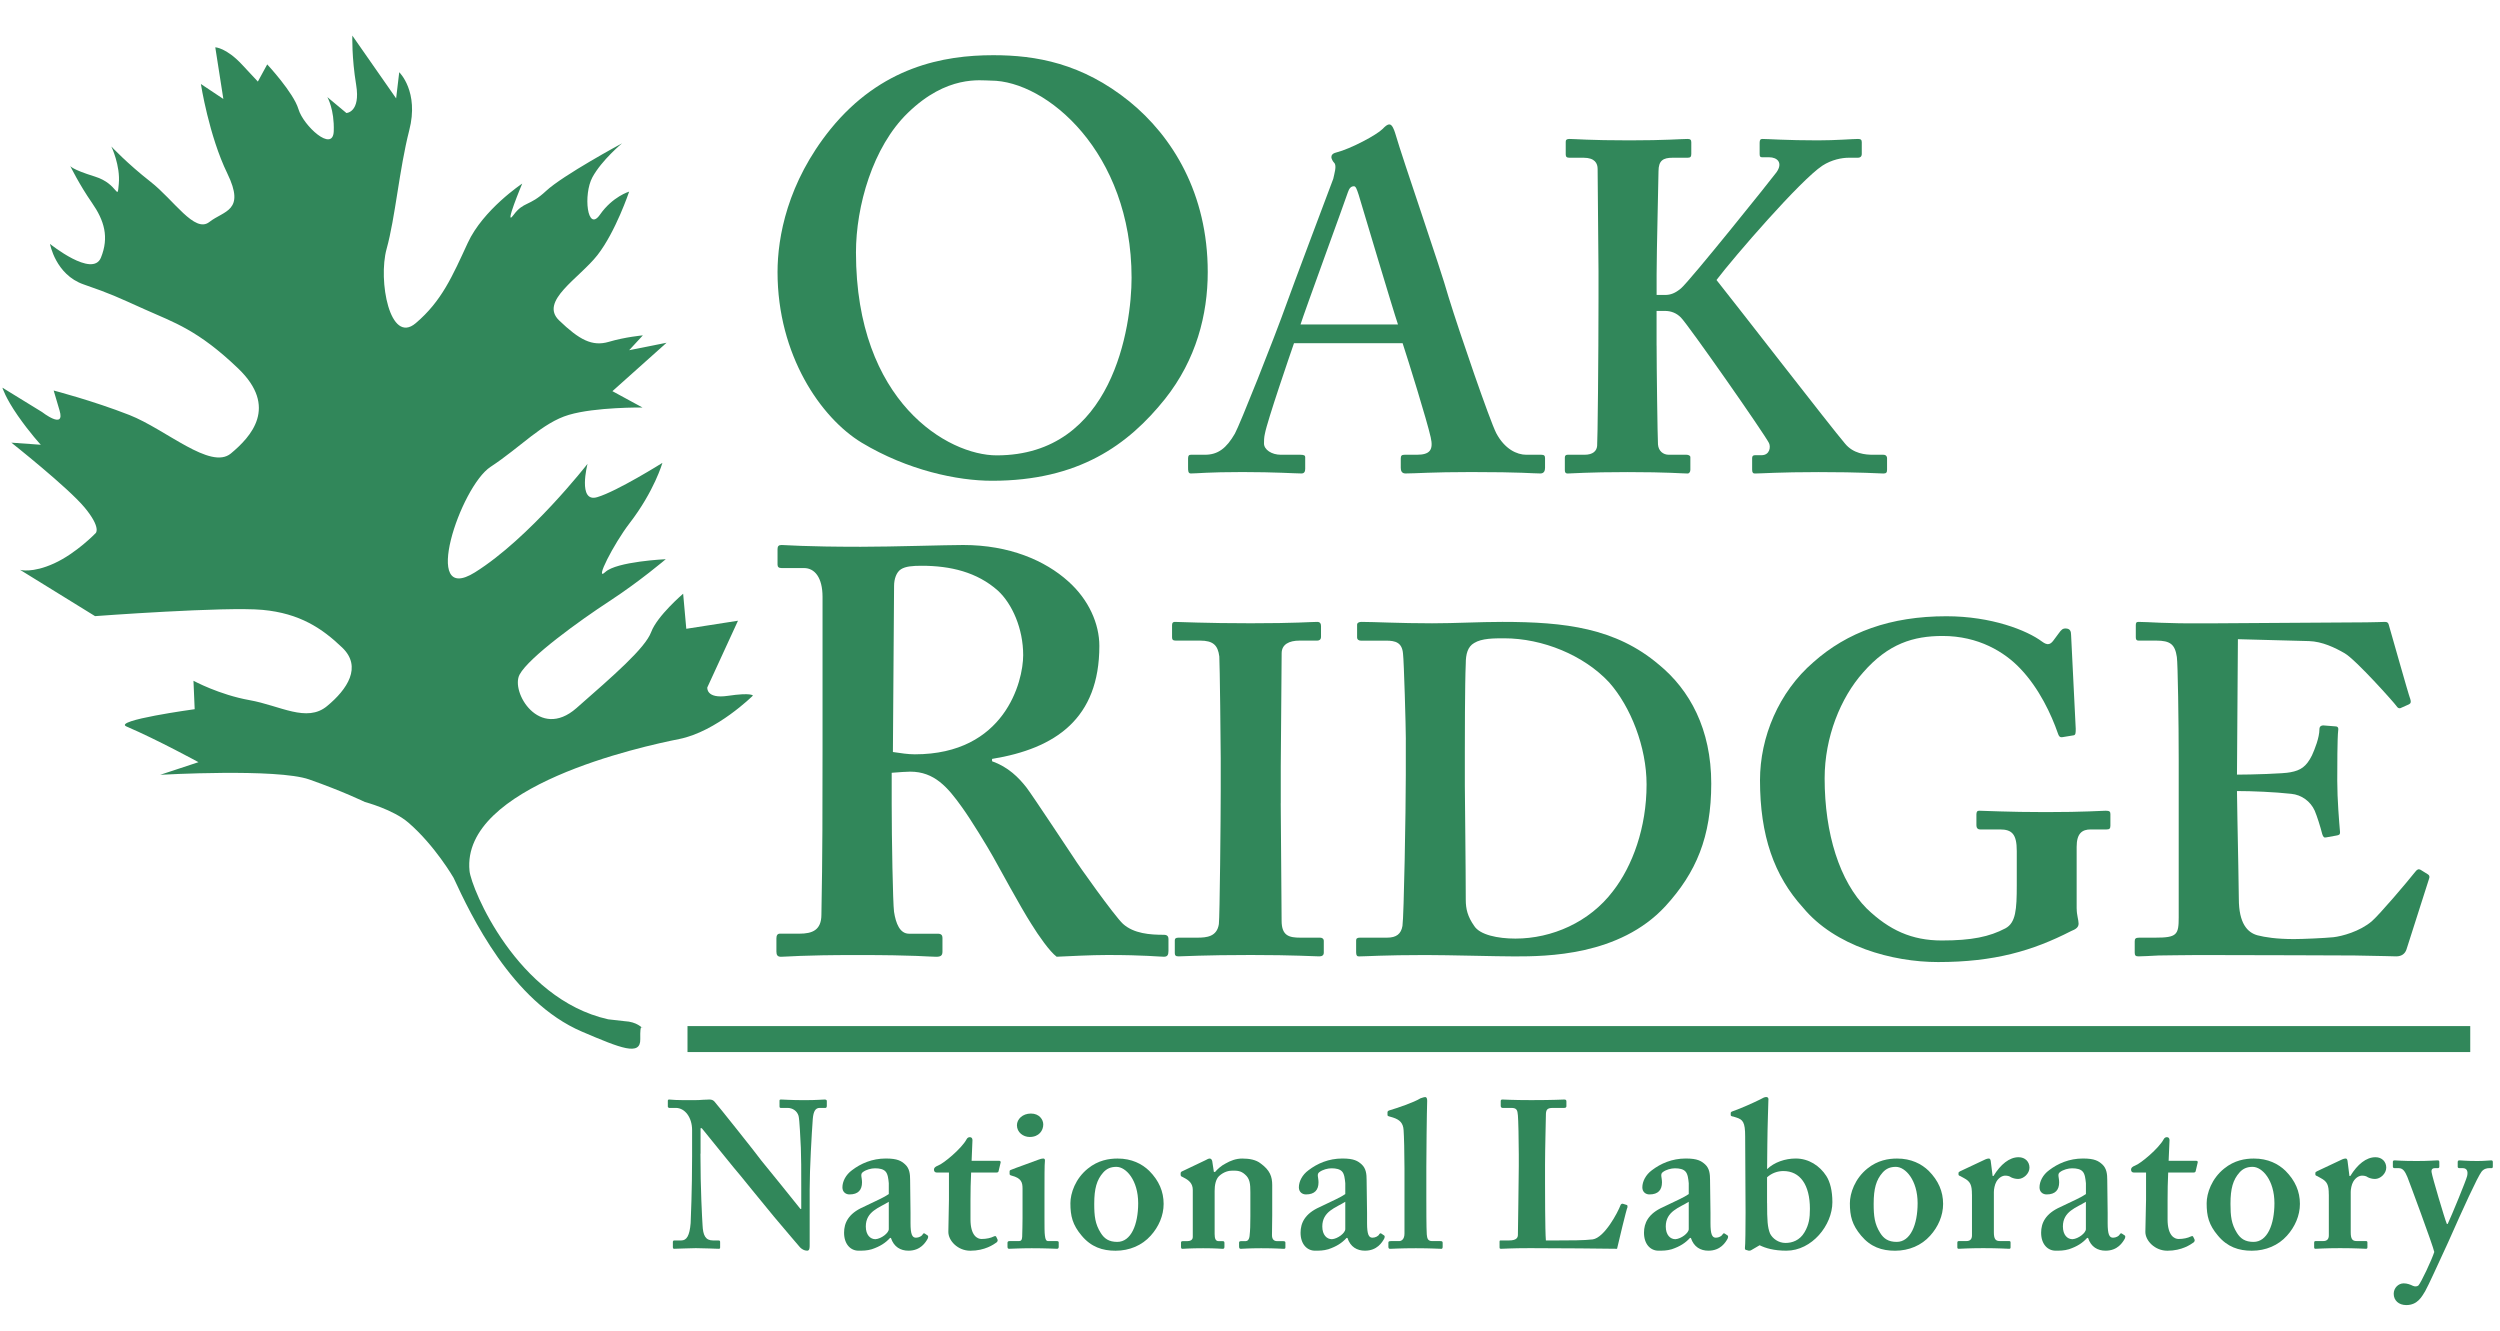 <?xml version="1.0" encoding="UTF-8"?>
<svg width="62px" height="33px" viewBox="0 0 62 33" version="1.1" xmlns="http://www.w3.org/2000/svg" xmlns:xlink="http://www.w3.org/1999/xlink">
    <!-- Generator: Sketch 39.1 (31720) - http://www.bohemiancoding.com/sketch -->
    <title>ornl</title>
    <desc>Created with Sketch.</desc>
    <defs></defs>
    <g id="Page-1" stroke="none" stroke-width="1" fill="none" fill-rule="evenodd">
        <g id="ornl" transform="translate(-1, 0)">
            <g id="svg2784">
                <g id="layer1" transform="translate(0.775, 0.096)">
                    <g id="g2795" transform="translate(0.284, 0.787)">
                        <path d="M15.43,24.442 C15.739,24.456 15.872,24.614 15.872,24.614 C15.872,24.614 15.811,24.456 15.82,24.885 C15.83,25.313 15.345,25.117 14.372,24.701 C12.633,23.957 11.622,21.819 11.189,20.885 C11.189,20.885 10.729,20.088 10.07,19.519 C9.691,19.191 8.991,19.007 8.991,19.007 C8.991,19.007 8.446,18.741 7.608,18.447 C6.811,18.168 3.915,18.332 3.915,18.332 L4.863,18.019 C4.863,18.019 3.852,17.466 3.078,17.134 C2.726,16.984 4.769,16.705 4.769,16.705 L4.739,16 C4.739,16 5.378,16.347 6.132,16.481 C6.888,16.616 7.551,17.046 8.052,16.628 C8.555,16.213 8.927,15.655 8.428,15.177 C7.929,14.699 7.372,14.327 6.454,14.242 C5.535,14.156 2.298,14.397 2.298,14.397 L0.439,13.249 C0.439,13.249 0.735,13.34 1.286,13.088 C1.837,12.836 2.316,12.336 2.316,12.336 C2.316,12.336 2.455,12.206 2.04,11.704 C1.621,11.201 0.223,10.095 0.223,10.095 L0.953,10.147 C0.953,10.147 0.691,9.868 0.381,9.423 C0.073,8.979 0,8.731 0,8.731 L0.983,9.335 C0.983,9.335 1.565,9.789 1.418,9.296 L1.272,8.802 C1.272,8.802 2.24,9.053 3.15,9.409 C4.058,9.767 5.162,10.781 5.666,10.364 C6.168,9.947 6.845,9.211 5.848,8.255 C4.849,7.298 4.259,7.116 3.539,6.793 C2.817,6.469 2.711,6.412 2.014,6.17 C1.318,5.929 1.181,5.166 1.181,5.166 C1.181,5.166 2.236,6.016 2.444,5.507 C2.65,4.999 2.529,4.588 2.22,4.144 C1.91,3.699 1.681,3.23 1.681,3.23 C1.681,3.23 1.705,3.313 2.295,3.496 C2.887,3.679 2.845,4.138 2.887,3.679 C2.93,3.219 2.702,2.75 2.702,2.75 C2.702,2.75 3.093,3.17 3.675,3.625 C4.256,4.079 4.769,4.909 5.132,4.623 C5.494,4.338 6.035,4.357 5.579,3.419 C5.122,2.481 4.923,1.2 4.923,1.2 L5.48,1.571 L5.28,0.29 C5.28,0.29 5.552,0.299 5.943,0.719 L6.336,1.14 L6.568,0.714 C6.568,0.714 7.221,1.414 7.343,1.825 C7.464,2.235 8.199,2.912 8.218,2.371 C8.237,1.828 8.059,1.525 8.059,1.525 L8.532,1.92 C8.532,1.92 8.886,1.906 8.774,1.223 C8.661,0.541 8.679,0 8.679,0 L9.765,1.557 L9.842,0.908 C9.842,0.908 10.341,1.386 10.089,2.354 C9.842,3.32 9.745,4.511 9.529,5.289 C9.313,6.07 9.609,7.679 10.252,7.131 C10.895,6.585 11.159,5.969 11.541,5.142 C11.922,4.314 12.892,3.67 12.892,3.67 C12.892,3.67 12.421,4.792 12.676,4.449 C12.931,4.105 13.063,4.246 13.483,3.853 C13.904,3.461 15.368,2.671 15.368,2.671 C15.368,2.671 14.865,3.087 14.633,3.513 C14.402,3.939 14.505,4.892 14.82,4.441 C15.133,3.991 15.544,3.869 15.544,3.869 C15.544,3.869 15.211,4.862 14.758,5.443 C14.304,6.023 13.309,6.586 13.808,7.064 C14.307,7.543 14.625,7.716 15.038,7.595 C15.448,7.473 15.884,7.434 15.884,7.434 L15.544,7.802 L16.472,7.617 L15.129,8.818 L15.874,9.223 C15.874,9.223 14.708,9.21 14.05,9.405 C13.392,9.598 12.856,10.204 12.108,10.694 C11.358,11.183 10.362,14.159 11.72,13.311 C13.077,12.463 14.512,10.62 14.512,10.62 C14.512,10.62 14.259,11.593 14.751,11.447 C15.244,11.302 16.369,10.596 16.369,10.596 C16.369,10.596 16.169,11.296 15.552,12.096 C15.161,12.605 14.671,13.565 14.952,13.304 C15.232,13.041 16.452,12.985 16.452,12.985 C16.452,12.985 15.809,13.533 15.059,14.023 C14.31,14.512 13.059,15.417 12.828,15.844 C12.595,16.27 13.313,17.488 14.236,16.679 C15.158,15.87 15.942,15.192 16.091,14.79 C16.241,14.389 16.883,13.841 16.883,13.841 L16.961,14.711 L18.243,14.511 L17.482,16.166 C17.482,16.166 17.446,16.454 17.988,16.374 C18.588,16.286 18.613,16.368 18.613,16.368 C18.613,16.368 17.714,17.26 16.785,17.445 C15.856,17.63 11.375,18.606 11.585,20.715 C11.628,21.149 12.76,23.89 15.024,24.396 L15.43,24.442 L15.43,24.442 Z" id="path2797" fill="#31875A"></path>
                        <path d="M16.991,24.886 L61.203,24.886" id="line2799" stroke="#31875A" stroke-width="0.644"></path>
                        <path d="M17.312,27.728 C17.312,28.61 17.354,29.336 17.364,29.496 C17.375,29.755 17.437,29.88 17.623,29.88 L17.759,29.88 C17.8,29.88 17.8,29.901 17.8,29.927 L17.8,30.046 C17.8,30.077 17.8,30.087 17.759,30.087 C17.707,30.087 17.395,30.071 17.198,30.071 C17.064,30.071 16.711,30.087 16.659,30.087 C16.639,30.087 16.628,30.077 16.628,30.041 L16.628,29.911 C16.628,29.901 16.64,29.88 16.659,29.88 L16.836,29.88 C16.97,29.88 17.043,29.766 17.069,29.45 C17.073,29.357 17.105,28.63 17.105,27.801 L17.105,27.142 C17.105,26.831 16.929,26.593 16.7,26.593 L16.534,26.593 C16.514,26.587 16.503,26.578 16.503,26.557 L16.503,26.417 C16.503,26.396 16.515,26.385 16.534,26.385 C16.561,26.385 16.602,26.391 16.695,26.396 C16.789,26.401 16.929,26.401 17.157,26.401 C17.245,26.401 17.323,26.396 17.385,26.391 C17.452,26.391 17.499,26.385 17.531,26.385 C17.594,26.385 17.624,26.401 17.656,26.432 C17.708,26.484 18.724,27.759 18.827,27.905 C18.899,27.987 19.708,28.994 19.791,29.098 L19.812,29.098 L19.812,28.558 C19.812,28.101 19.812,27.842 19.802,27.583 C19.791,27.386 19.771,26.878 19.745,26.79 C19.708,26.665 19.594,26.593 19.47,26.593 L19.304,26.593 C19.273,26.593 19.273,26.572 19.273,26.546 L19.273,26.426 C19.273,26.396 19.273,26.385 19.314,26.385 C19.378,26.385 19.541,26.401 19.895,26.401 C20.206,26.401 20.33,26.385 20.394,26.385 C20.435,26.385 20.446,26.406 20.446,26.421 L20.446,26.541 C20.446,26.572 20.435,26.593 20.414,26.593 L20.269,26.593 C20.165,26.593 20.114,26.676 20.098,26.867 C20.072,27.221 20.021,28.091 20.021,28.62 L20.021,29.989 C20.021,30.062 20.021,30.134 19.958,30.134 C19.885,30.134 19.823,30.093 19.782,30.051 C19.74,30 19.46,29.678 19.139,29.294 C18.776,28.848 18.371,28.361 18.309,28.278 C18.238,28.205 17.407,27.168 17.345,27.096 L17.315,27.096 L17.315,27.728 L17.312,27.728 L17.312,27.728 Z" id="path2801" fill="#31875A"></path>
                        <path d="M22.014,29.818 C21.901,29.942 21.765,30.03 21.562,30.098 C21.444,30.134 21.334,30.134 21.231,30.134 C21.04,30.134 20.874,29.978 20.874,29.689 C20.874,29.45 20.977,29.216 21.351,29.051 C21.672,28.895 21.868,28.812 21.983,28.73 L21.983,28.46 C21.973,28.355 21.961,28.232 21.901,28.169 C21.849,28.112 21.755,28.091 21.641,28.091 C21.547,28.091 21.423,28.123 21.34,28.185 C21.268,28.237 21.319,28.314 21.319,28.439 C21.319,28.626 21.226,28.739 21.008,28.739 C20.915,28.739 20.833,28.678 20.833,28.564 C20.833,28.418 20.915,28.252 21.071,28.138 C21.288,27.972 21.57,27.848 21.91,27.848 C22.201,27.848 22.294,27.91 22.387,27.993 C22.501,28.096 22.512,28.242 22.512,28.382 L22.522,29.201 L22.522,29.45 C22.522,29.73 22.564,29.812 22.657,29.812 C22.73,29.812 22.804,29.771 22.823,29.73 C22.844,29.699 22.854,29.699 22.875,29.709 L22.938,29.751 C22.959,29.761 22.969,29.782 22.949,29.834 C22.897,29.927 22.772,30.134 22.472,30.134 C22.275,30.134 22.109,30.041 22.036,29.818 L22.014,29.818 L22.014,29.818 L22.014,29.818 Z M21.983,28.921 C21.755,29.066 21.413,29.155 21.413,29.533 C21.413,29.746 21.526,29.849 21.651,29.849 C21.798,29.839 21.983,29.694 21.983,29.6 L21.983,28.921 L21.983,28.921 Z" id="path2803" fill="#31875A"></path>
                        <path d="M23.175,28.196 C23.134,28.196 23.103,28.174 23.103,28.123 C23.103,28.081 23.134,28.051 23.202,28.024 C23.347,27.972 23.798,27.589 23.912,27.371 C23.933,27.33 23.964,27.319 23.995,27.319 C24.037,27.319 24.058,27.351 24.058,27.392 L24.037,27.905 L24.72,27.905 C24.751,27.905 24.761,27.926 24.757,27.947 L24.705,28.165 C24.7,28.185 24.683,28.196 24.652,28.196 L24.025,28.196 C24.014,28.413 24.009,28.662 24.009,28.89 L24.009,29.357 C24.009,29.762 24.18,29.844 24.284,29.844 C24.398,29.844 24.514,29.819 24.585,29.782 C24.621,29.767 24.637,29.767 24.649,29.792 L24.679,29.855 C24.69,29.885 24.679,29.907 24.657,29.928 C24.585,29.979 24.368,30.135 24.005,30.135 C23.693,30.135 23.46,29.885 23.46,29.669 C23.46,29.481 23.475,29.067 23.475,28.869 L23.475,28.196 L23.175,28.196 L23.175,28.196 Z" id="path2805" fill="#31875A"></path>
                        <path d="M25.3,28.594 C25.3,28.439 25.27,28.335 25.031,28.273 C24.984,28.262 24.979,28.247 24.979,28.226 L24.979,28.169 C24.979,28.148 24.989,28.138 25.016,28.128 C25.087,28.096 25.602,27.915 25.689,27.879 C25.741,27.858 25.783,27.848 25.814,27.848 C25.844,27.848 25.861,27.869 25.855,27.91 C25.844,27.993 25.844,28.325 25.844,28.755 L25.844,29.315 C25.844,29.512 25.844,29.699 25.855,29.761 C25.866,29.855 25.885,29.896 25.938,29.896 L26.145,29.896 C26.186,29.896 26.197,29.907 26.197,29.932 L26.197,30.036 C26.197,30.067 26.186,30.087 26.156,30.087 C26.115,30.087 25.876,30.073 25.528,30.073 C25.228,30.073 25.03,30.087 24.968,30.087 C24.943,30.087 24.927,30.077 24.927,30.036 L24.927,29.937 C24.927,29.907 24.948,29.896 24.979,29.896 L25.207,29.896 C25.259,29.896 25.286,29.875 25.291,29.792 C25.295,29.637 25.3,29.471 25.3,29.326 L25.3,28.594 L25.3,28.594 Z M25.477,27.314 C25.316,27.314 25.161,27.199 25.161,27.023 C25.161,26.873 25.3,26.733 25.508,26.733 C25.716,26.733 25.814,26.883 25.814,27.003 C25.814,27.153 25.71,27.314 25.477,27.314 L25.477,27.314 Z" id="path2807" fill="#31875A"></path>
                        <path d="M28.442,28.154 C28.684,28.398 28.799,28.667 28.799,28.974 C28.799,29.264 28.676,29.544 28.478,29.762 C28.265,30.001 27.954,30.135 27.607,30.135 C27.281,30.135 27.001,30.042 26.767,29.762 C26.539,29.492 26.487,29.274 26.487,28.958 C26.487,28.709 26.61,28.346 26.921,28.097 C27.176,27.89 27.445,27.849 27.657,27.849 C28.006,27.848 28.265,27.982 28.442,28.154 M28.168,28.957 C28.168,28.387 27.868,28.055 27.628,28.055 C27.493,28.055 27.389,28.096 27.301,28.195 C27.14,28.376 27.078,28.594 27.078,28.973 C27.078,29.273 27.099,29.471 27.239,29.693 C27.327,29.834 27.441,29.916 27.649,29.916 C27.991,29.917 28.168,29.486 28.168,28.957" id="path2809" fill="#31875A"></path>
                        <path d="M29.837,27.89 C29.878,27.869 29.91,27.849 29.94,27.849 C29.971,27.849 29.992,27.869 30.004,27.911 L30.045,28.181 L30.075,28.181 C30.138,28.108 30.231,28.024 30.335,27.972 C30.459,27.901 30.594,27.849 30.75,27.849 C30.927,27.849 31.092,27.879 31.207,27.972 C31.435,28.138 31.492,28.295 31.492,28.508 L31.492,29.254 C31.492,29.42 31.486,29.647 31.486,29.751 C31.486,29.865 31.55,29.897 31.611,29.897 L31.756,29.897 C31.803,29.897 31.819,29.908 31.819,29.933 L31.819,30.052 C31.819,30.078 31.809,30.088 31.778,30.088 C31.737,30.088 31.58,30.073 31.218,30.073 C30.907,30.073 30.741,30.088 30.711,30.088 C30.68,30.088 30.67,30.067 30.67,30.026 L30.67,29.938 C30.67,29.908 30.68,29.897 30.731,29.897 L30.835,29.897 C30.877,29.897 30.918,29.865 30.93,29.772 C30.946,29.637 30.95,29.492 30.95,29.285 L30.95,28.688 C30.95,28.481 30.94,28.347 30.816,28.243 C30.712,28.149 30.619,28.149 30.505,28.149 C30.421,28.149 30.298,28.17 30.173,28.284 C30.089,28.367 30.064,28.512 30.064,28.652 L30.064,29.72 C30.064,29.835 30.088,29.897 30.162,29.897 L30.255,29.897 C30.298,29.897 30.307,29.908 30.307,29.944 L30.307,30.037 C30.307,30.067 30.298,30.088 30.267,30.088 C30.236,30.088 30.089,30.073 29.779,30.073 C29.457,30.073 29.291,30.088 29.261,30.088 C29.239,30.088 29.23,30.067 29.23,30.037 L29.23,29.938 C29.23,29.908 29.24,29.897 29.282,29.897 L29.386,29.897 C29.449,29.897 29.522,29.876 29.522,29.793 L29.522,28.625 C29.522,28.469 29.427,28.387 29.304,28.325 L29.263,28.303 C29.231,28.294 29.221,28.273 29.221,28.252 L29.221,28.21 C29.221,28.19 29.241,28.169 29.273,28.159 L29.837,27.89 L29.837,27.89 Z" id="path2811" fill="#31875A"></path>
                        <path d="M33.335,29.818 C33.223,29.942 33.086,30.03 32.884,30.098 C32.765,30.134 32.656,30.134 32.552,30.134 C32.361,30.134 32.195,29.978 32.195,29.689 C32.195,29.45 32.3,29.216 32.672,29.051 C32.993,28.895 33.19,28.812 33.304,28.73 L33.304,28.46 C33.293,28.355 33.283,28.232 33.223,28.169 C33.17,28.112 33.076,28.091 32.963,28.091 C32.869,28.091 32.745,28.123 32.662,28.185 C32.589,28.237 32.64,28.314 32.64,28.439 C32.64,28.626 32.547,28.739 32.329,28.739 C32.236,28.739 32.153,28.678 32.153,28.564 C32.153,28.418 32.236,28.252 32.393,28.138 C32.61,27.972 32.891,27.848 33.232,27.848 C33.522,27.848 33.615,27.91 33.709,27.993 C33.822,28.096 33.833,28.242 33.833,28.382 L33.844,29.201 L33.844,29.45 C33.844,29.73 33.886,29.812 33.979,29.812 C34.051,29.812 34.125,29.771 34.144,29.73 C34.166,29.699 34.175,29.699 34.197,29.709 L34.259,29.751 C34.281,29.761 34.291,29.782 34.27,29.834 C34.218,29.927 34.093,30.134 33.793,30.134 C33.596,30.134 33.43,30.041 33.358,29.818 L33.335,29.818 L33.335,29.818 L33.335,29.818 Z M33.304,28.921 C33.076,29.066 32.734,29.155 32.734,29.533 C32.734,29.746 32.847,29.849 32.973,29.849 C33.119,29.839 33.304,29.694 33.304,29.6 L33.304,28.921 L33.304,28.921 L33.304,28.921 Z" id="path2813" fill="#31875A"></path>
                        <path d="M34.772,28.087 C34.772,27.724 34.761,27.278 34.75,27.143 C34.74,26.967 34.651,26.884 34.485,26.831 L34.382,26.801 C34.351,26.79 34.351,26.78 34.351,26.76 L34.351,26.697 C34.351,26.687 34.362,26.665 34.392,26.656 C34.599,26.594 35.004,26.458 35.169,26.355 C35.232,26.334 35.264,26.324 35.283,26.324 C35.314,26.324 35.335,26.345 35.335,26.417 C35.325,26.697 35.314,27.776 35.314,28.06 L35.314,28.808 C35.314,29.046 35.314,29.574 35.325,29.73 C35.335,29.824 35.346,29.896 35.459,29.896 L35.657,29.896 C35.709,29.896 35.719,29.907 35.719,29.944 L35.719,30.037 C35.719,30.067 35.709,30.088 35.69,30.088 C35.648,30.088 35.419,30.073 35.056,30.073 C34.662,30.073 34.456,30.088 34.414,30.088 C34.383,30.088 34.373,30.067 34.373,30.037 L34.373,29.937 C34.373,29.907 34.383,29.896 34.444,29.896 L34.642,29.896 C34.694,29.896 34.772,29.855 34.772,29.71 L34.772,28.289 L34.772,28.087 L34.772,28.087 L34.772,28.087 Z" id="path2815" fill="#31875A"></path>
                        <path d="M40.293,29.003 C40.303,29.014 40.303,29.025 40.303,29.055 C40.281,29.086 40.075,29.947 40.044,30.087 C39.909,30.082 38.416,30.071 37.887,30.071 C37.42,30.071 37.234,30.087 37.171,30.087 C37.13,30.087 37.13,30.077 37.13,30.041 L37.13,29.921 C37.13,29.89 37.13,29.88 37.159,29.88 L37.367,29.88 C37.554,29.88 37.585,29.807 37.585,29.739 C37.585,29.646 37.607,28.35 37.607,28.039 L37.607,27.748 C37.607,27.417 37.595,26.867 37.585,26.779 C37.575,26.644 37.554,26.593 37.419,26.593 L37.202,26.593 C37.171,26.593 37.159,26.562 37.159,26.546 L37.159,26.426 C37.159,26.396 37.171,26.385 37.202,26.385 C37.255,26.385 37.441,26.4 37.918,26.4 C38.477,26.4 38.695,26.385 38.736,26.385 C38.777,26.385 38.788,26.405 38.788,26.432 L38.788,26.551 C38.788,26.571 38.777,26.593 38.736,26.593 L38.456,26.593 C38.3,26.593 38.279,26.644 38.279,26.784 C38.279,26.857 38.258,27.634 38.258,27.998 L38.258,28.443 C38.258,28.537 38.258,29.657 38.279,29.88 L38.57,29.88 C38.86,29.88 39.234,29.88 39.44,29.854 C39.73,29.812 40.062,29.191 40.135,28.993 C40.156,28.973 40.166,28.962 40.198,28.973 L40.293,29.003 L40.293,29.003 Z" id="path2817" fill="#31875A"></path>
                        <path d="M41.852,29.818 C41.739,29.942 41.604,30.03 41.401,30.098 C41.282,30.134 41.172,30.134 41.07,30.134 C40.877,30.134 40.712,29.978 40.712,29.689 C40.712,29.45 40.816,29.216 41.189,29.051 C41.511,28.895 41.706,28.812 41.822,28.73 L41.822,28.46 C41.811,28.355 41.8,28.232 41.739,28.169 C41.687,28.112 41.593,28.091 41.479,28.091 C41.386,28.091 41.261,28.123 41.179,28.185 C41.107,28.237 41.158,28.314 41.158,28.439 C41.158,28.626 41.065,28.739 40.847,28.739 C40.754,28.739 40.671,28.678 40.671,28.564 C40.671,28.418 40.754,28.252 40.909,28.138 C41.127,27.972 41.407,27.848 41.749,27.848 C42.04,27.848 42.133,27.91 42.227,27.993 C42.34,28.096 42.35,28.242 42.35,28.382 L42.361,29.201 L42.361,29.45 C42.361,29.73 42.402,29.812 42.495,29.812 C42.568,29.812 42.641,29.771 42.661,29.73 C42.683,29.699 42.693,29.699 42.713,29.709 L42.777,29.751 C42.798,29.761 42.807,29.782 42.787,29.834 C42.735,29.927 42.611,30.134 42.31,30.134 C42.113,30.134 41.948,30.041 41.875,29.818 L41.852,29.818 L41.852,29.818 L41.852,29.818 Z M41.822,28.921 C41.593,29.066 41.252,29.155 41.252,29.533 C41.252,29.746 41.365,29.849 41.49,29.849 C41.637,29.839 41.822,29.694 41.822,29.6 L41.822,28.921 L41.822,28.921 Z" id="path2819" fill="#31875A"></path>
                        <path d="M43.376,30.118 C43.352,30.134 43.33,30.134 43.31,30.134 L43.237,30.113 C43.215,30.102 43.215,30.093 43.215,30.071 C43.226,29.999 43.231,29.564 43.231,29.191 L43.221,27.298 C43.221,26.945 43.164,26.882 42.998,26.83 L42.934,26.81 C42.873,26.8 42.863,26.789 42.863,26.769 L42.863,26.717 C42.863,26.707 42.874,26.686 42.915,26.675 C43.122,26.603 43.422,26.468 43.589,26.385 C43.662,26.344 43.703,26.323 43.745,26.323 C43.786,26.323 43.807,26.354 43.797,26.405 C43.797,26.448 43.775,27.039 43.771,27.489 L43.765,28.112 C43.942,27.941 44.212,27.848 44.476,27.848 C44.798,27.848 45.072,28.029 45.234,28.282 C45.327,28.428 45.384,28.646 45.384,28.931 C45.384,29.502 44.876,30.134 44.243,30.134 C43.932,30.134 43.725,30.071 43.58,29.999 L43.376,30.118 L43.376,30.118 Z M43.765,28.952 C43.765,29.387 43.776,29.553 43.838,29.709 C43.901,29.834 44.046,29.942 44.222,29.942 C44.386,29.942 44.574,29.88 44.693,29.677 C44.803,29.491 44.827,29.325 44.827,29.097 C44.827,28.495 44.58,28.159 44.169,28.159 C44.023,28.159 43.88,28.21 43.764,28.314 L43.764,28.952 L43.765,28.952 L43.765,28.952 Z" id="path2821" fill="#31875A"></path>
                        <path d="M47.773,28.154 C48.015,28.398 48.13,28.667 48.13,28.974 C48.13,29.264 48.007,29.544 47.809,29.762 C47.596,30.001 47.286,30.135 46.938,30.135 C46.612,30.135 46.332,30.042 46.098,29.762 C45.871,29.492 45.818,29.274 45.818,28.958 C45.818,28.709 45.942,28.346 46.252,28.097 C46.507,27.89 46.777,27.849 46.989,27.849 C47.337,27.848 47.596,27.982 47.773,28.154 M47.498,28.957 C47.498,28.387 47.198,28.055 46.958,28.055 C46.823,28.055 46.719,28.096 46.631,28.195 C46.47,28.376 46.408,28.594 46.408,28.973 C46.408,29.273 46.429,29.471 46.569,29.693 C46.657,29.834 46.771,29.916 46.979,29.916 C47.321,29.917 47.498,29.486 47.498,28.957" id="path2823" fill="#31875A"></path>
                        <path d="M48.845,28.739 C48.845,28.5 48.804,28.418 48.648,28.334 L48.553,28.282 C48.523,28.273 48.512,28.262 48.512,28.241 L48.512,28.21 C48.512,28.189 48.523,28.179 48.553,28.164 L49.182,27.868 C49.212,27.857 49.233,27.848 49.264,27.848 C49.296,27.848 49.305,27.878 49.311,27.909 L49.358,28.282 L49.379,28.282 C49.556,27.993 49.774,27.816 50.002,27.816 C50.167,27.816 50.272,27.93 50.272,28.075 C50.272,28.221 50.126,28.355 49.992,28.355 C49.919,28.355 49.856,28.334 49.815,28.314 C49.774,28.282 49.722,28.273 49.669,28.273 C49.607,28.273 49.515,28.314 49.451,28.423 C49.41,28.495 49.389,28.609 49.389,28.677 L49.389,29.677 C49.389,29.843 49.43,29.895 49.534,29.895 L49.762,29.895 C49.793,29.895 49.803,29.905 49.803,29.932 L49.803,30.05 C49.803,30.077 49.793,30.087 49.768,30.087 C49.732,30.087 49.504,30.071 49.125,30.071 C48.763,30.071 48.56,30.087 48.519,30.087 C48.494,30.087 48.483,30.077 48.483,30.05 L48.483,29.937 C48.483,29.905 48.494,29.895 48.529,29.895 L48.712,29.895 C48.793,29.895 48.846,29.854 48.846,29.755 L48.846,28.739 L48.845,28.739 L48.845,28.739 Z" id="path2825" fill="#31875A"></path>
                        <path d="M51.701,29.818 C51.589,29.942 51.454,30.03 51.251,30.098 C51.131,30.134 51.023,30.134 50.92,30.134 C50.728,30.134 50.561,29.978 50.561,29.689 C50.561,29.45 50.666,29.216 51.038,29.051 C51.361,28.895 51.557,28.812 51.672,28.73 L51.672,28.46 C51.66,28.355 51.65,28.232 51.589,28.169 C51.538,28.112 51.442,28.091 51.329,28.091 C51.236,28.091 51.111,28.123 51.029,28.185 C50.956,28.237 51.008,28.314 51.008,28.439 C51.008,28.626 50.914,28.739 50.697,28.739 C50.603,28.739 50.521,28.678 50.521,28.564 C50.521,28.418 50.603,28.252 50.759,28.138 C50.977,27.972 51.257,27.848 51.599,27.848 C51.89,27.848 51.983,27.91 52.077,27.993 C52.189,28.096 52.201,28.242 52.201,28.382 L52.211,29.201 L52.211,29.45 C52.211,29.73 52.252,29.812 52.345,29.812 C52.418,29.812 52.491,29.771 52.511,29.73 C52.533,29.699 52.542,29.699 52.563,29.709 L52.626,29.751 C52.648,29.761 52.657,29.782 52.637,29.834 C52.584,29.927 52.461,30.134 52.16,30.134 C51.963,30.134 51.797,30.041 51.725,29.818 L51.701,29.818 L51.701,29.818 L51.701,29.818 Z M51.671,28.921 C51.441,29.066 51.101,29.155 51.101,29.533 C51.101,29.746 51.213,29.849 51.339,29.849 C51.485,29.839 51.671,29.694 51.671,29.6 L51.671,28.921 L51.671,28.921 Z" id="path2827" fill="#31875A"></path>
                        <path d="M52.862,28.196 C52.821,28.196 52.791,28.174 52.791,28.123 C52.791,28.081 52.821,28.051 52.89,28.024 C53.035,27.972 53.485,27.589 53.6,27.371 C53.621,27.33 53.651,27.319 53.683,27.319 C53.723,27.319 53.745,27.351 53.745,27.392 L53.723,27.905 L54.407,27.905 C54.439,27.905 54.45,27.926 54.444,27.947 L54.393,28.165 C54.386,28.185 54.37,28.196 54.34,28.196 L53.712,28.196 C53.701,28.413 53.697,28.662 53.697,28.89 L53.697,29.357 C53.697,29.762 53.867,29.844 53.971,29.844 C54.085,29.844 54.199,29.819 54.272,29.782 C54.308,29.767 54.324,29.767 54.334,29.792 L54.365,29.855 C54.376,29.885 54.365,29.907 54.344,29.928 C54.272,29.979 54.054,30.135 53.692,30.135 C53.38,30.135 53.146,29.885 53.146,29.669 C53.146,29.481 53.163,29.067 53.163,28.869 L53.163,28.196 L52.862,28.196 L52.862,28.196 Z" id="path2829" fill="#31875A"></path>
                        <path d="M56.622,28.154 C56.864,28.398 56.979,28.667 56.979,28.974 C56.979,29.264 56.855,29.544 56.658,29.762 C56.445,30.001 56.134,30.135 55.786,30.135 C55.461,30.135 55.18,30.042 54.947,29.762 C54.718,29.492 54.666,29.274 54.666,28.958 C54.666,28.709 54.79,28.346 55.101,28.097 C55.355,27.89 55.625,27.849 55.837,27.849 C56.186,27.848 56.445,27.982 56.622,28.154 M56.347,28.957 C56.347,28.387 56.046,28.055 55.806,28.055 C55.672,28.055 55.567,28.096 55.48,28.195 C55.319,28.376 55.257,28.594 55.257,28.973 C55.257,29.273 55.278,29.471 55.417,29.693 C55.506,29.834 55.619,29.916 55.828,29.916 C56.17,29.917 56.347,29.486 56.347,28.957" id="path2831" fill="#31875A"></path>
                        <path d="M57.695,28.739 C57.695,28.5 57.654,28.418 57.497,28.334 L57.403,28.282 C57.372,28.273 57.362,28.262 57.362,28.241 L57.362,28.21 C57.362,28.189 57.372,28.179 57.403,28.164 L58.031,27.868 C58.062,27.857 58.083,27.848 58.114,27.848 C58.144,27.848 58.155,27.878 58.16,27.909 L58.207,28.282 L58.229,28.282 C58.406,27.993 58.623,27.816 58.852,27.816 C59.017,27.816 59.12,27.93 59.12,28.075 C59.12,28.221 58.976,28.355 58.841,28.355 C58.768,28.355 58.705,28.334 58.665,28.314 C58.623,28.282 58.571,28.273 58.519,28.273 C58.456,28.273 58.364,28.314 58.301,28.423 C58.259,28.495 58.239,28.609 58.239,28.677 L58.239,29.677 C58.239,29.843 58.28,29.895 58.383,29.895 L58.612,29.895 C58.642,29.895 58.653,29.905 58.653,29.932 L58.653,30.05 C58.653,30.077 58.642,30.087 58.617,30.087 C58.581,30.087 58.353,30.071 57.975,30.071 C57.613,30.071 57.409,30.087 57.368,30.087 C57.342,30.087 57.332,30.077 57.332,30.05 L57.332,29.937 C57.332,29.905 57.342,29.895 57.379,29.895 L57.561,29.895 C57.643,29.895 57.696,29.854 57.696,29.755 L57.696,28.739 L57.695,28.739 L57.695,28.739 Z" id="path2833" fill="#31875A"></path>
                        <path d="M59.305,31.203 C59.305,31.058 59.42,30.944 59.554,30.944 C59.638,30.944 59.72,30.975 59.782,31.006 C59.824,31.026 59.887,31.026 59.918,30.996 C59.98,30.933 60.249,30.363 60.311,30.166 C60.281,30.01 59.679,28.392 59.643,28.304 C59.586,28.17 59.534,28.087 59.43,28.087 L59.327,28.087 C59.295,28.087 59.284,28.071 59.284,28.045 L59.284,27.931 C59.284,27.91 59.295,27.894 59.327,27.894 C59.368,27.894 59.493,27.91 59.875,27.91 C60.177,27.91 60.333,27.894 60.395,27.894 C60.425,27.894 60.436,27.905 60.436,27.937 L60.436,28.051 C60.436,28.071 60.425,28.087 60.4,28.087 L60.323,28.087 C60.27,28.087 60.229,28.117 60.246,28.196 C60.26,28.299 60.572,29.357 60.623,29.471 L60.644,29.471 C60.737,29.274 61.101,28.392 61.126,28.283 C61.156,28.149 61.109,28.087 61.016,28.087 L60.934,28.087 C60.903,28.087 60.892,28.071 60.892,28.051 L60.892,27.937 C60.892,27.91 60.903,27.894 60.934,27.894 C60.997,27.894 61.1,27.91 61.381,27.91 C61.556,27.91 61.68,27.894 61.727,27.894 C61.752,27.894 61.763,27.91 61.763,27.937 L61.763,28.045 C61.763,28.076 61.752,28.087 61.733,28.087 L61.67,28.087 C61.618,28.087 61.54,28.103 61.484,28.174 C61.38,28.31 61.026,29.087 60.654,29.928 C60.395,30.487 60.177,30.975 60.084,31.141 C60,31.276 59.897,31.483 59.616,31.483 C59.43,31.482 59.305,31.369 59.305,31.203" id="path2835" fill="#31875A"></path>
                        <path d="M27.948,1.631 C29.02,2.502 29.893,3.918 29.893,5.864 C29.893,6.921 29.606,8.037 28.835,9.009 C27.92,10.154 26.69,11.04 24.543,11.04 C23.686,11.04 22.456,10.783 21.312,10.096 C20.297,9.481 19.224,7.922 19.224,5.864 C19.224,5.005 19.466,3.646 20.54,2.317 C21.797,0.772 23.341,0.486 24.572,0.486 C25.63,0.485 26.774,0.685 27.948,1.631 M22.456,1.916 C21.583,2.76 21.169,4.233 21.169,5.377 C21.169,9.095 23.457,10.41 24.658,10.41 C27.546,10.41 28.004,7.208 28.004,6.006 C28.004,2.889 25.888,1.116 24.515,1.116 C24.258,1.115 23.429,0.971 22.456,1.916" id="path2837" fill="#31875A"></path>
                        <path d="M32.032,7.629 C31.939,7.896 31.369,9.557 31.311,9.871 C31.288,9.964 31.288,10.057 31.288,10.115 C31.288,10.267 31.475,10.395 31.706,10.395 L32.194,10.395 C32.287,10.395 32.31,10.418 32.31,10.453 L32.31,10.743 C32.31,10.812 32.287,10.859 32.217,10.859 C32.055,10.859 31.567,10.824 30.752,10.824 C29.893,10.824 29.637,10.859 29.474,10.859 C29.405,10.859 29.405,10.789 29.405,10.708 L29.405,10.488 C29.405,10.418 29.427,10.395 29.474,10.395 L29.823,10.395 C30.149,10.395 30.357,10.232 30.566,9.871 C30.683,9.663 31.519,7.571 31.868,6.594 C31.948,6.363 32.891,3.852 33.006,3.551 C33.029,3.435 33.1,3.225 33.029,3.155 C32.994,3.121 32.959,3.051 32.959,3.016 C32.959,2.969 32.983,2.923 33.076,2.9 C33.447,2.806 34.087,2.459 34.225,2.319 C34.295,2.249 34.341,2.203 34.4,2.203 C34.469,2.203 34.516,2.342 34.539,2.412 C34.749,3.132 35.656,5.734 35.864,6.479 C36.143,7.385 36.888,9.547 37.048,9.86 C37.258,10.255 37.56,10.395 37.793,10.395 L38.165,10.395 C38.234,10.395 38.258,10.418 38.258,10.476 L38.258,10.719 C38.258,10.789 38.235,10.859 38.143,10.859 C37.934,10.859 37.701,10.824 36.422,10.824 C35.446,10.824 35.052,10.859 34.796,10.859 C34.703,10.859 34.68,10.789 34.68,10.719 L34.68,10.488 C34.68,10.418 34.703,10.395 34.774,10.395 L35.075,10.395 C35.401,10.395 35.494,10.278 35.423,9.964 C35.33,9.547 34.867,8.059 34.726,7.629 L32.032,7.629 L32.032,7.629 Z M34.611,7.164 C34.495,6.827 33.705,4.178 33.635,3.945 C33.589,3.806 33.565,3.736 33.519,3.736 C33.449,3.736 33.402,3.782 33.368,3.887 C33.321,4.038 32.275,6.897 32.194,7.164 L34.611,7.164 L34.611,7.164 Z" id="path2839" fill="#31875A"></path>
                        <path d="M41.025,7.688 C41.025,8.268 41.048,9.965 41.059,10.14 C41.072,10.302 41.187,10.395 41.328,10.395 L41.768,10.395 C41.815,10.395 41.862,10.418 41.862,10.453 L41.862,10.767 C41.862,10.813 41.839,10.86 41.792,10.86 C41.653,10.86 41.305,10.825 40.305,10.825 C39.307,10.825 38.934,10.86 38.818,10.86 C38.771,10.86 38.749,10.837 38.749,10.778 L38.749,10.464 C38.749,10.418 38.771,10.395 38.818,10.395 L39.236,10.395 C39.445,10.395 39.539,10.302 39.55,10.175 C39.562,10.082 39.584,7.967 39.584,6.525 L39.584,5.852 C39.584,5.642 39.562,3.411 39.562,3.307 C39.562,3.168 39.493,3.029 39.214,3.029 L38.865,3.029 C38.795,3.029 38.771,3.005 38.771,2.947 L38.771,2.633 C38.771,2.586 38.794,2.563 38.865,2.563 C39.005,2.563 39.354,2.598 40.352,2.598 C41.258,2.598 41.629,2.563 41.792,2.563 C41.862,2.563 41.885,2.586 41.885,2.645 L41.885,2.935 C41.885,3.005 41.863,3.029 41.792,3.029 L41.421,3.029 C41.187,3.029 41.072,3.098 41.072,3.365 C41.072,3.551 41.025,5.363 41.025,5.922 L41.025,6.432 L41.234,6.432 C41.374,6.432 41.489,6.386 41.628,6.27 C41.849,6.085 43.871,3.563 43.999,3.388 C44.162,3.156 44.022,3.017 43.813,3.017 L43.638,3.017 C43.592,3.017 43.58,2.994 43.58,2.935 L43.58,2.656 C43.58,2.586 43.602,2.563 43.649,2.563 C43.789,2.563 44.254,2.598 45.021,2.598 C45.486,2.598 45.88,2.563 46.02,2.563 C46.09,2.563 46.113,2.586 46.113,2.645 L46.113,2.935 C46.113,3.005 46.066,3.029 46.02,3.029 L45.787,3.029 C45.624,3.029 45.368,3.075 45.137,3.225 C44.59,3.586 42.952,5.48 42.51,6.061 C42.975,6.642 45.347,9.709 45.695,10.115 C45.903,10.371 46.206,10.395 46.392,10.395 L46.647,10.395 C46.717,10.395 46.74,10.441 46.74,10.476 L46.74,10.767 C46.74,10.837 46.718,10.86 46.647,10.86 C46.533,10.86 46.113,10.825 45.044,10.825 C44.068,10.825 43.626,10.86 43.463,10.86 C43.417,10.86 43.394,10.837 43.394,10.767 L43.394,10.476 C43.394,10.43 43.417,10.406 43.463,10.406 L43.626,10.406 C43.834,10.406 43.858,10.198 43.812,10.105 C43.696,9.872 41.813,7.177 41.627,6.991 C41.512,6.874 41.373,6.828 41.233,6.828 L41.024,6.828 L41.024,7.688 L41.025,7.688 L41.025,7.688 Z" id="path2841" fill="#31875A"></path>
                        <path d="M22.055,19.055 C22.055,19.914 22.084,21.515 22.113,21.729 C22.157,22.016 22.256,22.273 22.485,22.273 L23.2,22.273 C23.286,22.273 23.314,22.315 23.314,22.373 L23.314,22.716 C23.314,22.816 23.271,22.845 23.157,22.845 C22.971,22.845 22.686,22.802 21.198,22.802 C19.796,22.802 19.454,22.845 19.31,22.845 C19.224,22.845 19.196,22.802 19.196,22.716 L19.196,22.386 C19.196,22.314 19.224,22.272 19.281,22.272 L19.768,22.272 C20.084,22.272 20.312,22.186 20.312,21.8 C20.34,20.369 20.34,19.025 20.34,17.681 L20.34,13.92 C20.34,13.434 20.141,13.205 19.882,13.205 L19.325,13.205 C19.254,13.205 19.224,13.177 19.224,13.12 L19.224,12.734 C19.224,12.662 19.253,12.633 19.325,12.633 C19.426,12.633 19.882,12.677 21.285,12.677 C22.086,12.677 23.401,12.633 23.83,12.633 C24.975,12.633 25.861,13.019 26.433,13.534 C26.947,13.992 27.205,14.593 27.205,15.136 C27.205,16.938 26.119,17.681 24.544,17.938 L24.544,17.996 C24.945,18.139 25.202,18.396 25.402,18.653 C25.574,18.883 26.46,20.227 26.576,20.398 C26.661,20.542 27.576,21.829 27.791,22.029 C28.062,22.272 28.463,22.3 28.806,22.3 C28.891,22.3 28.919,22.344 28.919,22.401 L28.919,22.701 C28.919,22.801 28.891,22.844 28.806,22.844 C28.692,22.844 28.319,22.801 27.405,22.801 C27.004,22.801 26.459,22.83 26.146,22.844 C25.974,22.715 25.702,22.329 25.517,22.029 C25.259,21.629 24.702,20.599 24.572,20.369 C24.429,20.113 24.028,19.455 23.801,19.14 C23.443,18.639 23.115,18.254 22.514,18.254 C22.456,18.254 22.214,18.267 22.055,18.282 L22.055,19.055 L22.055,19.055 L22.055,19.055 Z M22.085,17.767 C22.284,17.796 22.457,17.824 22.628,17.824 C24.859,17.824 25.316,16.022 25.316,15.365 C25.316,14.707 25.044,14.091 24.687,13.763 C24.172,13.306 23.514,13.148 22.799,13.148 C22.571,13.148 22.4,13.162 22.286,13.234 C22.171,13.306 22.114,13.477 22.114,13.648 L22.085,17.767 L22.085,17.767 Z" id="path2843" fill="#31875A"></path>
                        <path d="M31.703,19.036 C31.703,19.152 31.725,21.825 31.725,21.952 C31.725,22.325 31.911,22.371 32.19,22.371 L32.678,22.371 C32.725,22.371 32.771,22.394 32.771,22.452 L32.771,22.742 C32.771,22.812 32.725,22.835 32.655,22.835 C32.515,22.835 32.051,22.801 30.959,22.801 C29.795,22.801 29.285,22.835 29.169,22.835 C29.1,22.835 29.076,22.812 29.076,22.754 L29.076,22.44 C29.076,22.394 29.099,22.371 29.169,22.371 L29.634,22.371 C29.866,22.371 30.122,22.348 30.169,22.034 C30.191,21.871 30.215,19.362 30.215,18.734 L30.215,17.92 C30.215,17.641 30.192,15.55 30.18,15.399 C30.145,15.12 30.029,15.004 29.703,15.004 L29.101,15.004 C29.032,15.004 29.008,14.981 29.008,14.923 L29.008,14.62 C29.008,14.563 29.031,14.54 29.077,14.54 C29.216,14.54 29.821,14.574 30.96,14.574 C32.075,14.574 32.445,14.54 32.609,14.54 C32.679,14.54 32.702,14.585 32.702,14.643 L32.702,14.911 C32.702,14.981 32.656,15.004 32.609,15.004 L32.168,15.004 C31.912,15.004 31.726,15.097 31.726,15.318 C31.726,15.434 31.704,17.99 31.704,18.13 L31.704,19.036 L31.703,19.036 L31.703,19.036 Z" id="path2845" fill="#31875A"></path>
                        <path d="M34.806,17.456 C34.806,17.154 34.759,15.504 34.736,15.33 C34.714,15.052 34.55,15.005 34.317,15.005 L33.69,15.005 C33.644,15.005 33.597,14.982 33.597,14.924 L33.597,14.61 C33.597,14.563 33.644,14.54 33.702,14.54 C34.038,14.54 34.643,14.575 35.456,14.575 C36.036,14.575 36.618,14.54 37.198,14.54 C38.755,14.54 40.009,14.691 41.078,15.597 C41.846,16.224 42.38,17.2 42.38,18.549 C42.38,19.874 42.007,20.756 41.241,21.593 C40.102,22.825 38.29,22.836 37.5,22.836 C37.058,22.836 35.873,22.802 35.292,22.802 C34.27,22.802 33.805,22.836 33.642,22.836 C33.596,22.836 33.573,22.813 33.573,22.732 L33.573,22.441 C33.573,22.394 33.596,22.371 33.666,22.371 L34.339,22.371 C34.573,22.371 34.688,22.278 34.722,22.08 C34.758,21.849 34.805,19.222 34.805,18.339 L34.805,17.456 L34.806,17.456 L34.806,17.456 Z M36.269,18.595 C36.269,18.735 36.292,20.71 36.292,21.43 C36.292,21.663 36.339,21.849 36.501,22.08 C36.641,22.301 37.082,22.394 37.524,22.394 C38.429,22.394 39.359,21.987 39.94,21.221 C40.429,20.594 40.776,19.641 40.776,18.572 C40.776,17.642 40.383,16.643 39.846,16.038 C39.219,15.365 38.197,14.947 37.244,14.947 C36.988,14.947 36.688,14.947 36.501,15.063 C36.339,15.155 36.292,15.341 36.292,15.574 C36.269,16.063 36.269,17.573 36.269,17.759 L36.269,18.595 L36.269,18.595 Z" id="path2847" fill="#31875A"></path>
                        <path d="M51.443,21.651 C51.443,21.814 51.49,21.93 51.49,22.023 C51.49,22.116 51.42,22.162 51.304,22.208 C50.351,22.697 49.398,22.976 48.005,22.976 C46.866,22.976 45.448,22.581 44.658,21.628 C43.938,20.838 43.589,19.839 43.589,18.467 C43.589,17.398 44.052,16.282 44.914,15.539 C45.75,14.796 46.819,14.4 48.213,14.4 C49.329,14.4 50.211,14.749 50.583,15.028 C50.723,15.133 50.792,15.097 50.863,15.005 L51.001,14.819 C51.06,14.738 51.094,14.703 51.164,14.703 C51.279,14.703 51.304,14.772 51.304,14.865 L51.419,17.189 C51.419,17.282 51.419,17.34 51.373,17.352 L51.093,17.398 C51.024,17.41 51,17.375 50.977,17.305 C50.816,16.841 50.514,16.19 50.048,15.702 C49.653,15.283 49.004,14.889 48.119,14.889 C47.399,14.889 46.773,15.075 46.145,15.795 C45.587,16.422 45.192,17.398 45.192,18.421 C45.192,19.792 45.564,20.977 46.238,21.651 C46.795,22.185 47.353,22.441 48.097,22.441 C48.841,22.441 49.282,22.348 49.677,22.139 C49.933,22 49.957,21.674 49.957,21.071 L49.957,20.221 C49.957,19.804 49.839,19.687 49.538,19.687 L49.049,19.687 C48.981,19.687 48.956,19.641 48.956,19.583 L48.956,19.315 C48.956,19.245 48.98,19.223 49.025,19.223 C49.165,19.223 49.723,19.257 50.677,19.257 C51.653,19.257 52.047,19.223 52.162,19.223 C52.256,19.223 52.279,19.245 52.279,19.304 L52.279,19.594 C52.279,19.664 52.256,19.687 52.186,19.687 L51.791,19.687 C51.582,19.687 51.442,19.78 51.442,20.117 L51.442,21.651 L51.443,21.651 L51.443,21.651 Z" id="path2849" fill="#31875A"></path>
                        <path d="M55.429,19.432 C55.441,20.059 55.464,21.197 55.464,21.407 C55.464,22.011 55.672,22.243 55.928,22.313 C56.113,22.36 56.392,22.406 56.834,22.406 C57.041,22.406 57.578,22.383 57.81,22.36 C58.019,22.336 58.461,22.22 58.762,21.964 C58.97,21.779 59.622,21.011 59.843,20.733 C59.888,20.675 59.923,20.663 59.97,20.687 L60.156,20.803 C60.191,20.826 60.202,20.861 60.179,20.918 L59.622,22.662 C59.587,22.767 59.505,22.835 59.366,22.835 C59.308,22.835 59.052,22.824 58.332,22.813 C57.6,22.813 56.403,22.802 54.462,22.802 C54.032,22.802 53.719,22.813 53.474,22.813 C53.241,22.824 53.079,22.835 52.975,22.835 C52.906,22.835 52.882,22.813 52.882,22.743 L52.882,22.464 C52.882,22.394 52.905,22.371 52.998,22.371 L53.392,22.371 C53.927,22.371 53.973,22.301 53.973,21.871 L53.973,19.106 L53.973,17.968 C53.973,17.014 53.951,15.574 53.927,15.411 C53.881,15.097 53.764,15.004 53.416,15.004 L52.978,15.004 C52.93,15.004 52.909,14.981 52.909,14.924 L52.909,14.621 C52.909,14.563 52.921,14.54 52.978,14.54 C53.233,14.54 53.651,14.586 54.604,14.575 L54.929,14.575 C55.441,14.575 58.114,14.551 58.624,14.551 C58.812,14.551 59.032,14.54 59.089,14.54 C59.146,14.54 59.17,14.563 59.182,14.61 C59.228,14.761 59.67,16.341 59.717,16.457 C59.74,16.527 59.728,16.562 59.682,16.585 L59.474,16.678 C59.439,16.69 59.404,16.678 59.368,16.62 C59.321,16.55 58.37,15.481 58.089,15.318 C57.847,15.178 57.533,15.027 57.206,15.016 L55.441,14.969 L55.418,18.328 C55.766,18.328 56.603,18.304 56.743,18.269 C56.997,18.223 57.138,18.13 57.277,17.852 C57.346,17.7 57.463,17.41 57.463,17.2 C57.463,17.131 57.51,17.107 57.556,17.107 L57.859,17.131 C57.905,17.131 57.94,17.154 57.929,17.224 C57.905,17.41 57.905,18.176 57.905,18.479 C57.905,18.944 57.952,19.501 57.974,19.757 C57.974,19.815 57.952,19.827 57.881,19.839 L57.626,19.885 C57.58,19.897 57.556,19.874 57.533,19.804 C57.486,19.618 57.405,19.362 57.346,19.222 C57.241,18.99 57.02,18.828 56.765,18.804 C56.347,18.758 55.789,18.735 55.418,18.735 L55.429,19.432 L55.429,19.432 Z" id="path2851" fill="#31875A"></path>
                    </g>
                </g>
            </g>
        </g>
    </g>
</svg>